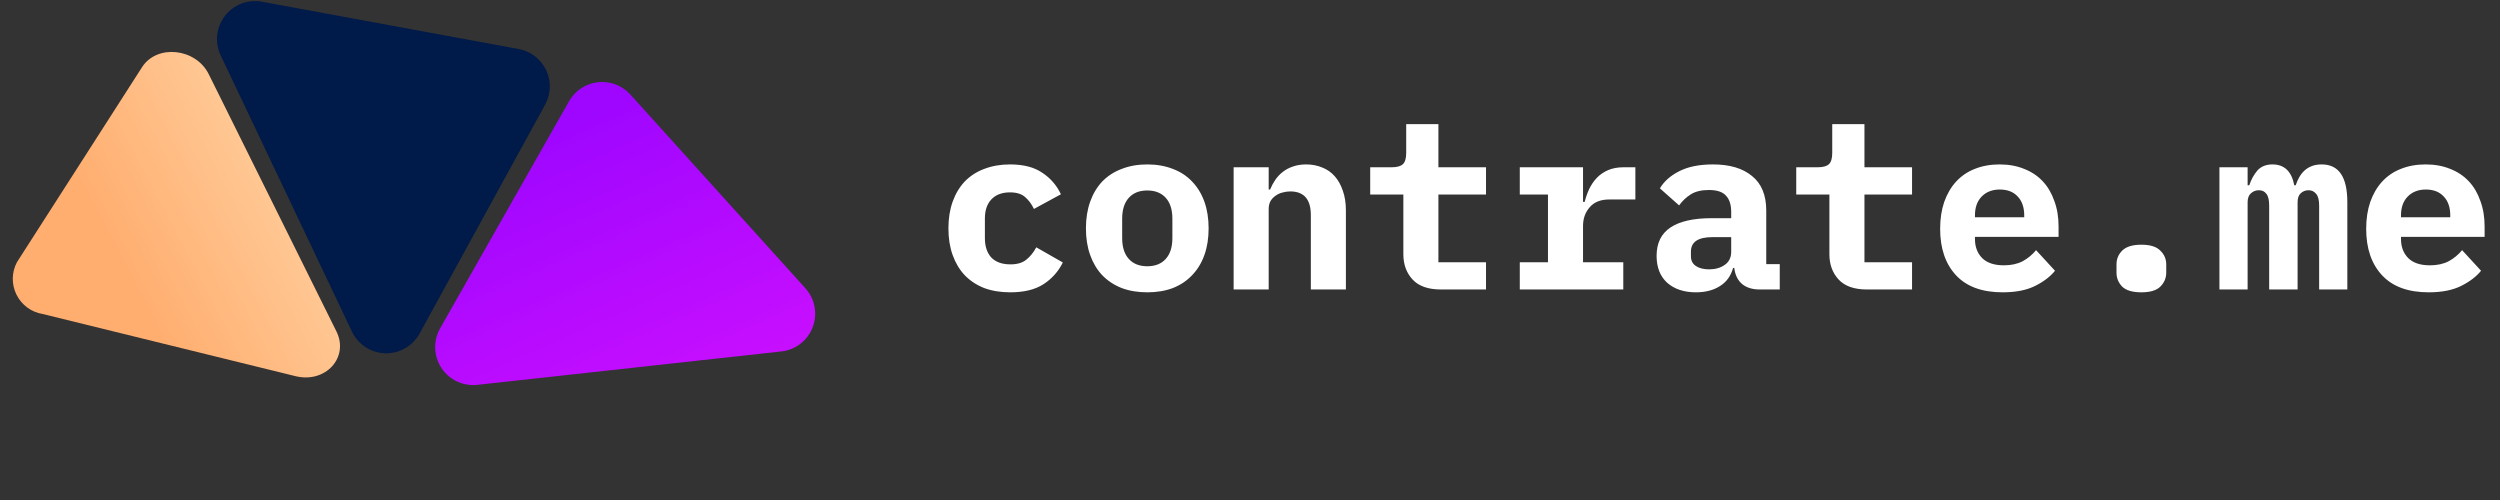 <svg width="190" height="38" viewBox="0 0 190 38" fill="none" xmlns="http://www.w3.org/2000/svg">
<rect x="0" y="0" width="190" height="38" fill="#333333" stroke="none"/>
<path d="M15.862 5.634L25.567 25.183C26.551 27.164 24.742 29.151 22.458 28.588L3.245 23.864C2.384 23.725 1.642 23.179 1.254 22.398C0.866 21.616 0.878 20.696 1.288 19.925L10.797 5.103C11.926 3.343 14.878 3.653 15.862 5.634Z" fill="url(#paint0_linear)"/>
<path d="M59.385 26.709L36.276 29.248C35.198 29.366 34.145 28.87 33.549 27.964C32.954 27.059 32.916 25.895 33.451 24.952L43.251 7.693C43.709 6.887 44.526 6.349 45.447 6.248C46.368 6.147 47.282 6.495 47.904 7.183L61.211 21.909C61.935 22.713 62.149 23.855 61.764 24.867C61.379 25.878 60.461 26.59 59.385 26.709V26.709Z" fill="url(#paint1_linear)"/>
<path d="M26.751 25.206L16.772 4.208C16.307 3.229 16.43 2.071 17.09 1.212C17.75 0.352 18.837 -0.066 19.903 0.13L39.422 3.726C40.334 3.894 41.109 4.49 41.507 5.327C41.905 6.164 41.876 7.142 41.43 7.954L31.885 25.356C31.362 26.304 30.354 26.88 29.272 26.849C28.19 26.817 27.217 26.183 26.751 25.206V25.206Z" fill="#001A49"/>
<path d="M76.778 22.216C76.046 22.216 75.386 22.108 74.798 21.892C74.222 21.664 73.73 21.34 73.322 20.92C72.926 20.5 72.62 19.99 72.404 19.39C72.188 18.79 72.08 18.112 72.08 17.356C72.08 16.6 72.188 15.922 72.404 15.322C72.62 14.722 72.926 14.212 73.322 13.792C73.73 13.372 74.222 13.054 74.798 12.838C75.386 12.61 76.04 12.496 76.76 12.496C77.78 12.496 78.596 12.706 79.208 13.126C79.832 13.534 80.306 14.08 80.63 14.764L78.578 15.88C78.41 15.52 78.188 15.22 77.912 14.98C77.648 14.74 77.264 14.62 76.76 14.62C76.148 14.62 75.674 14.8 75.338 15.16C75.014 15.508 74.852 15.988 74.852 16.6V18.112C74.852 18.724 75.014 19.21 75.338 19.57C75.674 19.918 76.16 20.092 76.796 20.092C77.312 20.092 77.714 19.972 78.002 19.732C78.302 19.492 78.554 19.18 78.758 18.796L80.774 19.948C80.438 20.632 79.946 21.184 79.298 21.604C78.662 22.012 77.822 22.216 76.778 22.216ZM87.193 22.216C86.473 22.216 85.825 22.108 85.249 21.892C84.673 21.664 84.181 21.34 83.773 20.92C83.377 20.5 83.071 19.99 82.855 19.39C82.639 18.79 82.531 18.112 82.531 17.356C82.531 16.6 82.639 15.922 82.855 15.322C83.071 14.722 83.377 14.212 83.773 13.792C84.181 13.372 84.673 13.054 85.249 12.838C85.825 12.61 86.473 12.496 87.193 12.496C87.913 12.496 88.561 12.61 89.137 12.838C89.713 13.054 90.199 13.372 90.595 13.792C91.003 14.212 91.315 14.722 91.531 15.322C91.747 15.922 91.855 16.6 91.855 17.356C91.855 18.112 91.747 18.79 91.531 19.39C91.315 19.99 91.003 20.5 90.595 20.92C90.199 21.34 89.713 21.664 89.137 21.892C88.561 22.108 87.913 22.216 87.193 22.216ZM87.193 20.236C87.793 20.236 88.261 20.05 88.597 19.678C88.933 19.306 89.101 18.778 89.101 18.094V16.618C89.101 15.934 88.933 15.406 88.597 15.034C88.261 14.662 87.793 14.476 87.193 14.476C86.593 14.476 86.125 14.662 85.789 15.034C85.453 15.406 85.285 15.934 85.285 16.618V18.094C85.285 18.778 85.453 19.306 85.789 19.678C86.125 20.05 86.593 20.236 87.193 20.236ZM93.756 22V12.712H96.42V14.404H96.528C96.636 14.14 96.768 13.894 96.924 13.666C97.08 13.438 97.266 13.24 97.482 13.072C97.71 12.892 97.968 12.754 98.256 12.658C98.556 12.55 98.892 12.496 99.264 12.496C99.708 12.496 100.116 12.574 100.488 12.73C100.86 12.874 101.178 13.096 101.442 13.396C101.706 13.696 101.91 14.062 102.054 14.494C102.21 14.926 102.288 15.424 102.288 15.988V22H99.624V16.348C99.624 15.148 99.102 14.548 98.058 14.548C97.854 14.548 97.65 14.578 97.446 14.638C97.254 14.686 97.08 14.77 96.924 14.89C96.768 14.998 96.642 15.136 96.546 15.304C96.462 15.472 96.42 15.67 96.42 15.898V22H93.756ZM109.499 22C108.539 22 107.825 21.748 107.357 21.244C106.889 20.74 106.655 20.098 106.655 19.318V14.782H104.135V12.712H105.773C106.169 12.712 106.451 12.634 106.619 12.478C106.787 12.322 106.871 12.034 106.871 11.614V9.436H109.319V12.712H112.937V14.782H109.319V19.93H112.937V22H109.499ZM115.504 19.93H117.646V14.782H115.504V12.712H120.31V15.34H120.436C120.52 15.004 120.634 14.68 120.778 14.368C120.934 14.044 121.126 13.762 121.354 13.522C121.594 13.27 121.882 13.072 122.218 12.928C122.554 12.784 122.95 12.712 123.406 12.712H124.288V15.16H122.308C121.648 15.16 121.15 15.358 120.814 15.754C120.478 16.138 120.31 16.612 120.31 17.176V19.93H123.37V22H115.504V19.93ZM133.731 22C133.179 22 132.735 21.862 132.399 21.586C132.063 21.298 131.865 20.89 131.805 20.362H131.715C131.547 20.974 131.211 21.436 130.707 21.748C130.215 22.06 129.609 22.216 128.889 22.216C127.989 22.216 127.263 21.976 126.711 21.496C126.171 21.004 125.901 20.32 125.901 19.444C125.901 18.472 126.255 17.752 126.963 17.284C127.671 16.816 128.709 16.582 130.077 16.582H131.571V16.114C131.571 15.562 131.439 15.148 131.175 14.872C130.923 14.584 130.491 14.44 129.879 14.44C129.315 14.44 128.859 14.548 128.511 14.764C128.163 14.98 127.863 15.262 127.611 15.61L126.153 14.314C126.465 13.786 126.951 13.354 127.611 13.018C128.283 12.67 129.141 12.496 130.185 12.496C131.457 12.496 132.447 12.79 133.155 13.378C133.875 13.954 134.235 14.83 134.235 16.006V20.074H135.261V22H133.731ZM129.897 20.47C130.365 20.47 130.761 20.356 131.085 20.128C131.409 19.9 131.571 19.57 131.571 19.138V18.022H130.149C129.057 18.022 128.511 18.388 128.511 19.12V19.48C128.511 19.804 128.637 20.05 128.889 20.218C129.141 20.386 129.477 20.47 129.897 20.47ZM141.878 22C140.918 22 140.204 21.748 139.736 21.244C139.268 20.74 139.034 20.098 139.034 19.318V14.782H136.514V12.712H138.152C138.548 12.712 138.83 12.634 138.998 12.478C139.166 12.322 139.25 12.034 139.25 11.614V9.436H141.698V12.712H145.316V14.782H141.698V19.93H145.316V22H141.878ZM152.203 22.216C150.643 22.216 149.461 21.784 148.657 20.92C147.853 20.056 147.451 18.88 147.451 17.392C147.451 16.636 147.553 15.958 147.757 15.358C147.973 14.746 148.273 14.23 148.657 13.81C149.053 13.378 149.527 13.054 150.079 12.838C150.643 12.61 151.273 12.496 151.969 12.496C152.665 12.496 153.289 12.61 153.841 12.838C154.393 13.054 154.861 13.366 155.245 13.774C155.629 14.182 155.923 14.68 156.127 15.268C156.343 15.844 156.451 16.492 156.451 17.212V18.004H150.097V18.166C150.097 18.766 150.283 19.252 150.655 19.624C151.027 19.984 151.573 20.164 152.293 20.164C152.845 20.164 153.319 20.062 153.715 19.858C154.111 19.642 154.453 19.36 154.741 19.012L156.181 20.578C155.821 21.022 155.317 21.406 154.669 21.73C154.021 22.054 153.199 22.216 152.203 22.216ZM151.987 14.404C151.411 14.404 150.949 14.584 150.601 14.944C150.265 15.292 150.097 15.766 150.097 16.366V16.51H153.841V16.366C153.841 15.754 153.673 15.274 153.337 14.926C153.013 14.578 152.563 14.404 151.987 14.404ZM162.744 22.216C162.072 22.216 161.586 22.072 161.286 21.784C160.998 21.484 160.854 21.13 160.854 20.722V20.092C160.854 19.684 160.998 19.336 161.286 19.048C161.586 18.748 162.072 18.598 162.744 18.598C163.416 18.598 163.896 18.748 164.184 19.048C164.484 19.336 164.634 19.684 164.634 20.092V20.722C164.634 21.13 164.484 21.484 164.184 21.784C163.896 22.072 163.416 22.216 162.744 22.216ZM168.677 22V12.712H170.819V14.08H170.945C171.089 13.648 171.293 13.276 171.557 12.964C171.833 12.652 172.217 12.496 172.709 12.496C173.609 12.496 174.161 13.024 174.365 14.08H174.473C174.545 13.864 174.635 13.66 174.743 13.468C174.851 13.276 174.983 13.108 175.139 12.964C175.295 12.82 175.481 12.706 175.697 12.622C175.913 12.538 176.165 12.496 176.453 12.496C177.749 12.496 178.397 13.45 178.397 15.358V22H176.255V15.628C176.255 15.196 176.177 14.896 176.021 14.728C175.877 14.548 175.685 14.458 175.445 14.458C175.217 14.458 175.019 14.536 174.851 14.692C174.695 14.836 174.617 15.064 174.617 15.376V22H172.457V15.628C172.457 15.196 172.385 14.896 172.241 14.728C172.109 14.548 171.923 14.458 171.683 14.458C171.443 14.458 171.239 14.536 171.071 14.692C170.903 14.836 170.819 15.064 170.819 15.376V22H168.677ZM184.582 22.216C183.022 22.216 181.84 21.784 181.036 20.92C180.232 20.056 179.83 18.88 179.83 17.392C179.83 16.636 179.932 15.958 180.136 15.358C180.352 14.746 180.652 14.23 181.036 13.81C181.432 13.378 181.906 13.054 182.458 12.838C183.022 12.61 183.652 12.496 184.348 12.496C185.044 12.496 185.668 12.61 186.22 12.838C186.772 13.054 187.24 13.366 187.624 13.774C188.008 14.182 188.302 14.68 188.506 15.268C188.722 15.844 188.83 16.492 188.83 17.212V18.004H182.476V18.166C182.476 18.766 182.662 19.252 183.034 19.624C183.406 19.984 183.952 20.164 184.672 20.164C185.224 20.164 185.698 20.062 186.094 19.858C186.49 19.642 186.832 19.36 187.12 19.012L188.56 20.578C188.2 21.022 187.696 21.406 187.048 21.73C186.4 22.054 185.578 22.216 184.582 22.216ZM184.366 14.404C183.79 14.404 183.328 14.584 182.98 14.944C182.644 15.292 182.476 15.766 182.476 16.366V16.51H186.22V16.366C186.22 15.754 186.052 15.274 185.716 14.926C185.392 14.578 184.942 14.404 184.366 14.404Z" fill="white"/>
<defs>
<linearGradient id="paint0_linear" x1="23.885" y1="3.885" x2="5.799" y2="13.364" gradientUnits="userSpaceOnUse">
<stop stop-color="#FFD7A9"/>
<stop offset="1" stop-color="#FFAE70"/>
</linearGradient>
<linearGradient id="paint1_linear" x1="67.914" y1="26.297" x2="57.688" y2="3.206" gradientUnits="userSpaceOnUse">
<stop stop-color="#CD10FF"/>
<stop offset="1" stop-color="#9F06FF"/>
</linearGradient>
</defs>
</svg>
